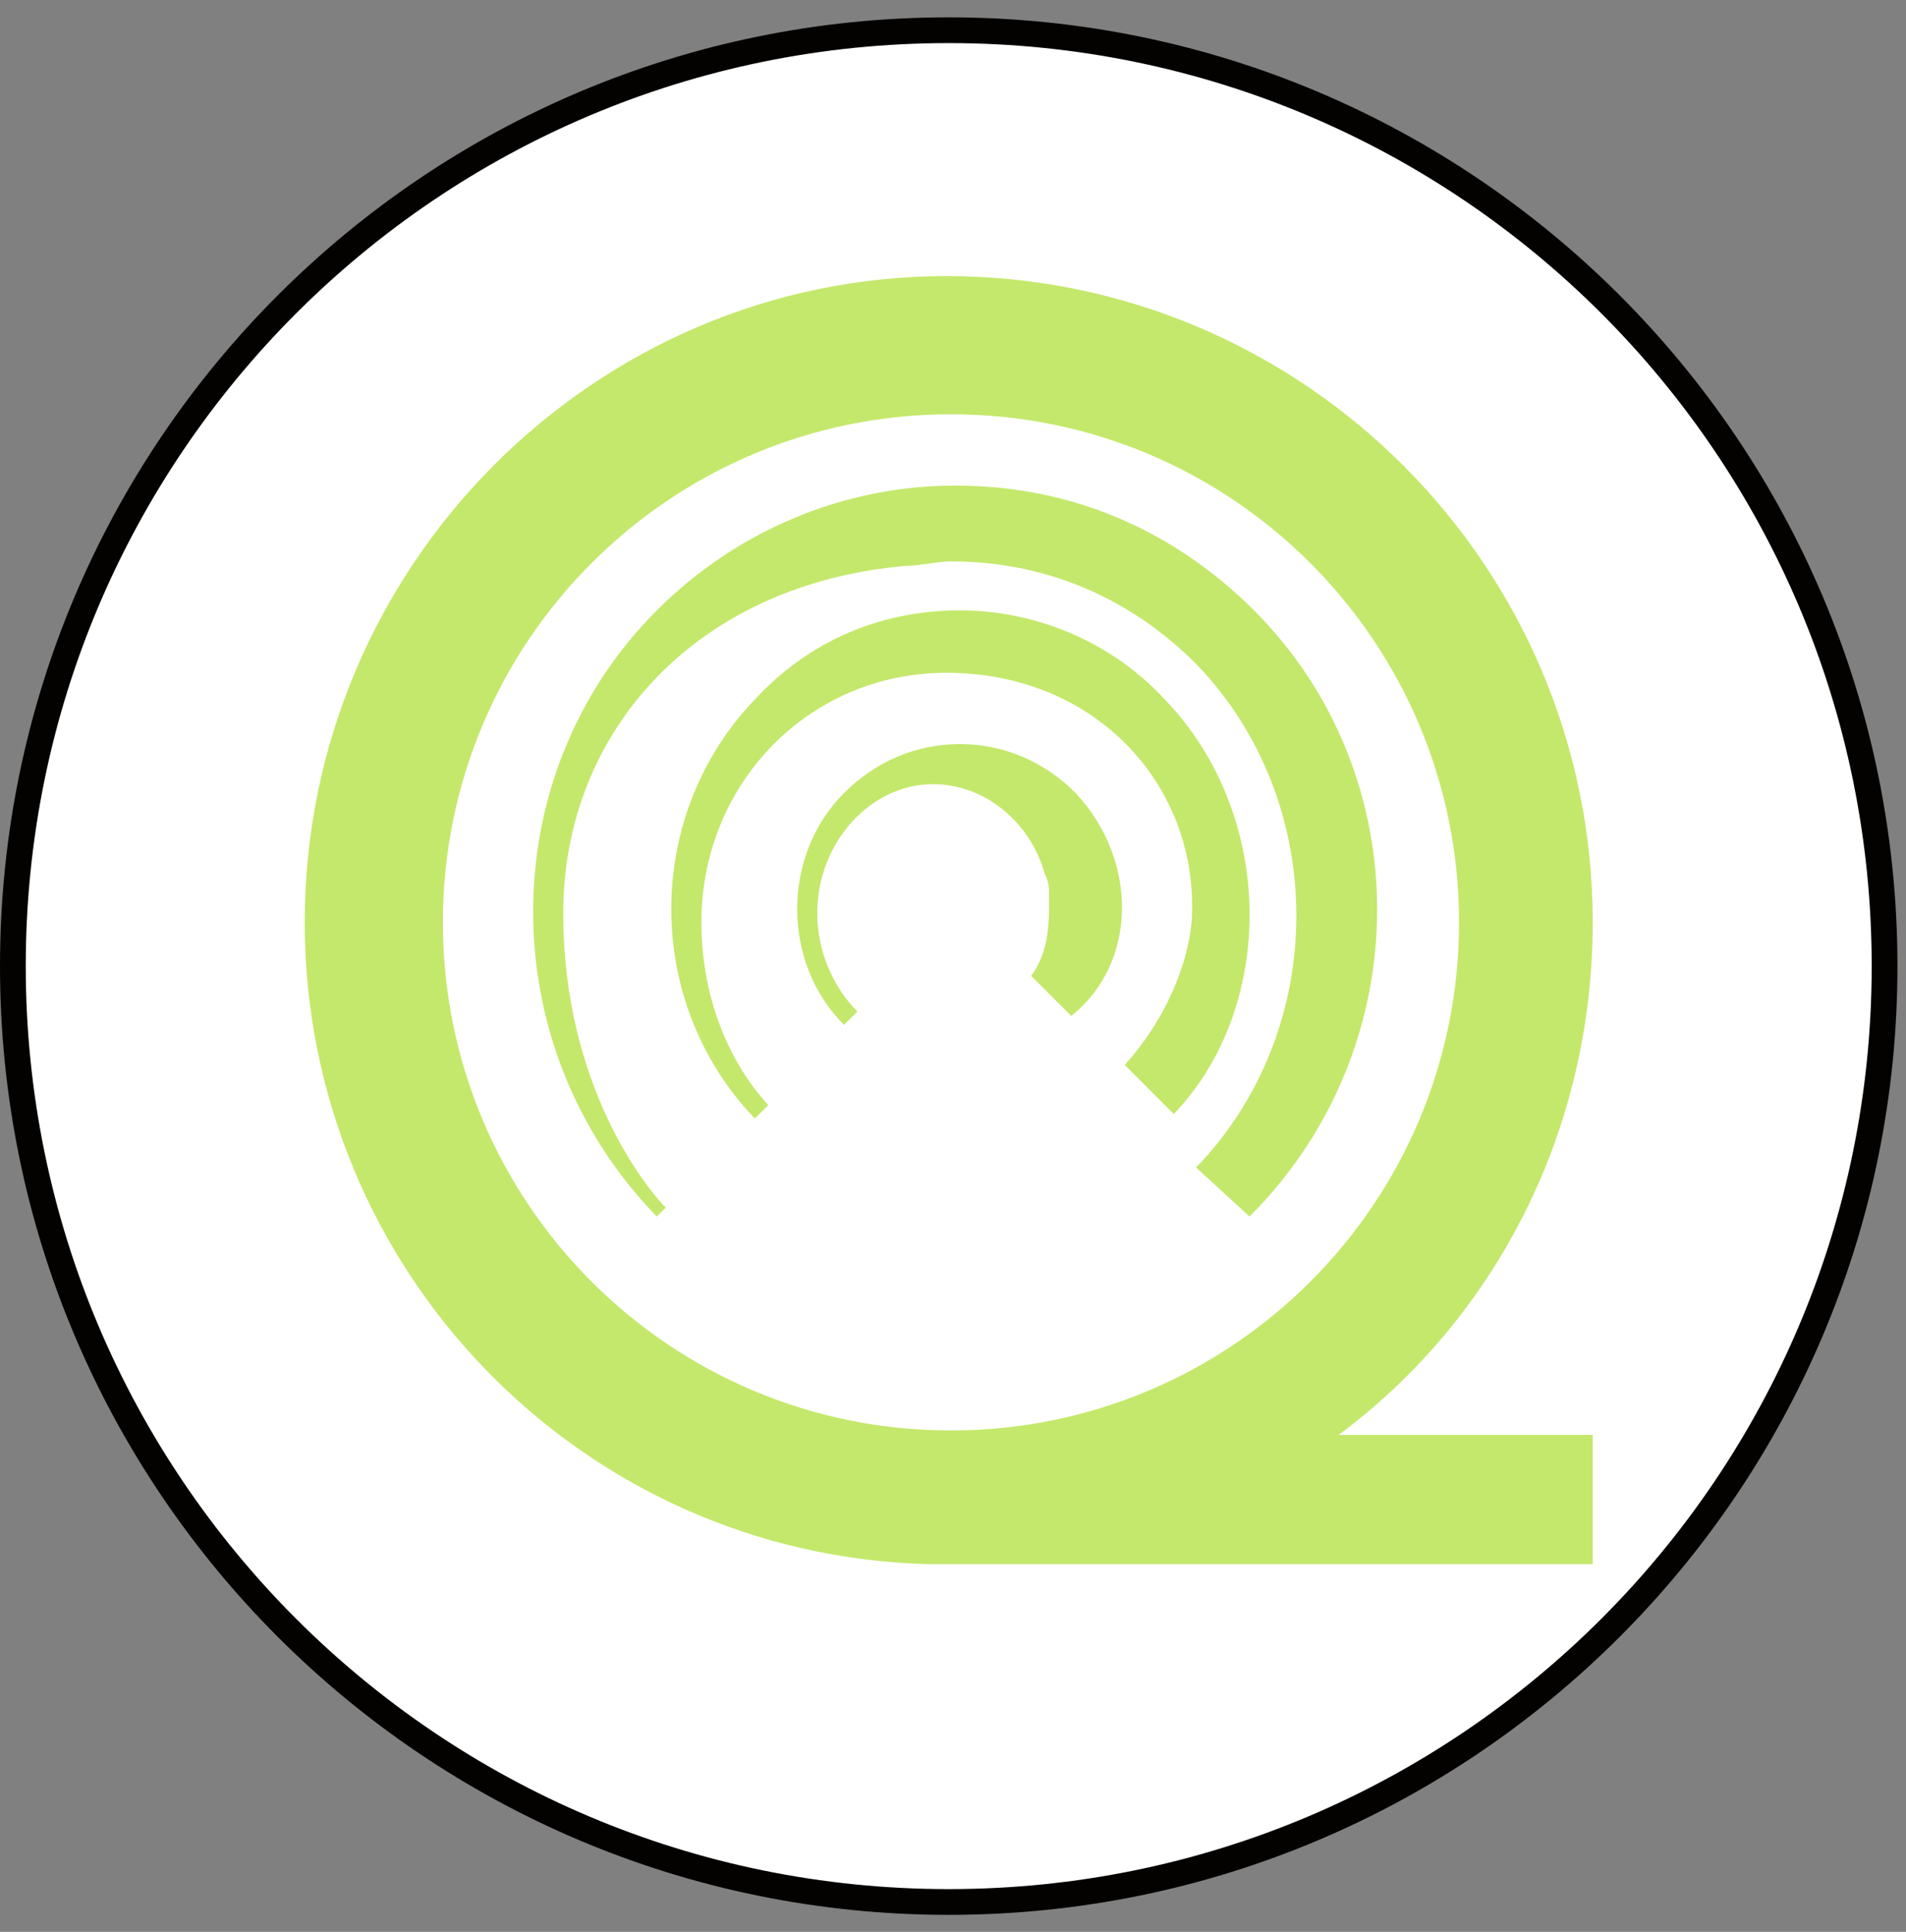 <?xml version="1.0" encoding="UTF-8"?>
<svg width="74px" height="75px" viewBox="0 0 74 75" version="1.1" xmlns="http://www.w3.org/2000/svg" xmlns:xlink="http://www.w3.org/1999/xlink">
    <rect x="0" y="0" width="74" height="75" fill="#808080" stroke="none"/>
    <!-- Generator: Sketch 53 (72520) - https://sketchapp.com -->
    <title>Group 10</title>
    <desc>Created with Sketch.</desc>
    <g id="Page-1" stroke="none" stroke-width="1" fill="none" fill-rule="evenodd">
        <g id="Logos-with-Names" transform="translate(-276, -1038)">
            <g id="Group-10" transform="translate(276, 1038.673)">
                <path d="M73.168,36.834 C73.168,56.9 56.901,73.168 36.834,73.168 C16.767,73.168 0.5,56.9 0.5,36.834 C0.5,16.767 16.767,0.5 36.834,0.5 C56.901,0.5 73.168,16.767 73.168,36.834" id="Fill-1" fill="#FFFFFF"></path>
                <path d="M73.168,36.834 C73.168,56.9 56.901,73.168 36.834,73.168 C16.767,73.168 0.5,56.9 0.5,36.834 C0.5,16.767 16.767,0.5 36.834,0.5 C56.901,0.5 73.168,16.767 73.168,36.834 Z" id="Stroke-3" stroke="#040201"></path>
                <path d="M17.195,35.136 C17.195,24.235 26.02,15.41 36.92,15.41 C47.822,15.41 56.647,24.235 56.647,35.136 C56.647,46.037 47.822,54.862 36.92,54.862 C26.02,54.862 17.195,46.037 17.195,35.136 L17.195,35.136 Z M51.974,55.034 C58.031,50.536 61.837,43.269 61.837,35.136 C61.837,21.293 50.59,10.046 36.748,10.046 C23.078,10.046 11.831,21.293 11.831,35.136 C11.831,48.633 22.558,59.706 36.056,60.053 L61.837,60.053 L61.837,55.034 L51.974,55.034 Z" id="Fill-6" fill="#C4E86B"></path>
                <path d="M48.687,23.024 C45.572,19.91 41.593,18.179 37.094,18.179 C32.768,18.179 28.615,19.91 25.5,23.024 C19.098,29.426 19.098,39.981 25.5,46.556 L25.847,46.211 C25.155,45.518 21.867,41.539 21.867,34.791 C21.867,27.696 27.058,21.986 35.19,21.294 C35.709,21.294 36.402,21.121 36.921,21.121 C40.554,21.121 43.842,22.504 46.437,25.1 C51.629,30.464 51.629,39.289 46.437,44.653 L48.514,46.556 C55.089,39.981 55.089,29.426 48.687,23.024" id="Fill-7" fill="#C4E86B"></path>
                <path d="M45.226,26.485 C43.15,24.235 40.208,23.024 37.267,23.024 C34.152,23.024 31.383,24.235 29.307,26.485 C24.981,30.984 24.981,38.251 29.307,42.75 L29.826,42.231 C28.096,40.328 27.231,37.732 27.231,35.136 C27.231,29.772 31.383,25.447 36.747,25.447 C42.631,25.447 46.61,29.945 46.264,35.136 C46.091,36.867 45.226,38.943 43.669,40.673 L45.572,42.577 C49.552,38.424 49.552,30.984 45.226,26.485" id="Fill-8" fill="#C4E86B"></path>
                <path d="M41.765,30.118 C40.554,28.906 38.996,28.215 37.266,28.215 C35.536,28.215 33.979,28.906 32.767,30.118 C30.345,32.54 30.345,36.693 32.767,39.115 L33.286,38.597 C32.421,37.731 31.729,36.347 31.729,34.79 C31.729,32.021 33.806,29.771 36.228,29.771 C38.304,29.771 40.035,31.329 40.554,33.232 C40.727,33.578 40.727,33.752 40.727,34.097 L40.727,34.616 C40.727,35.655 40.554,36.52 40.035,37.212 L41.592,38.769 C44.188,36.693 44.188,32.713 41.765,30.118" id="Fill-9" fill="#C4E86B"></path>
            </g>
        </g>
    </g>
</svg>